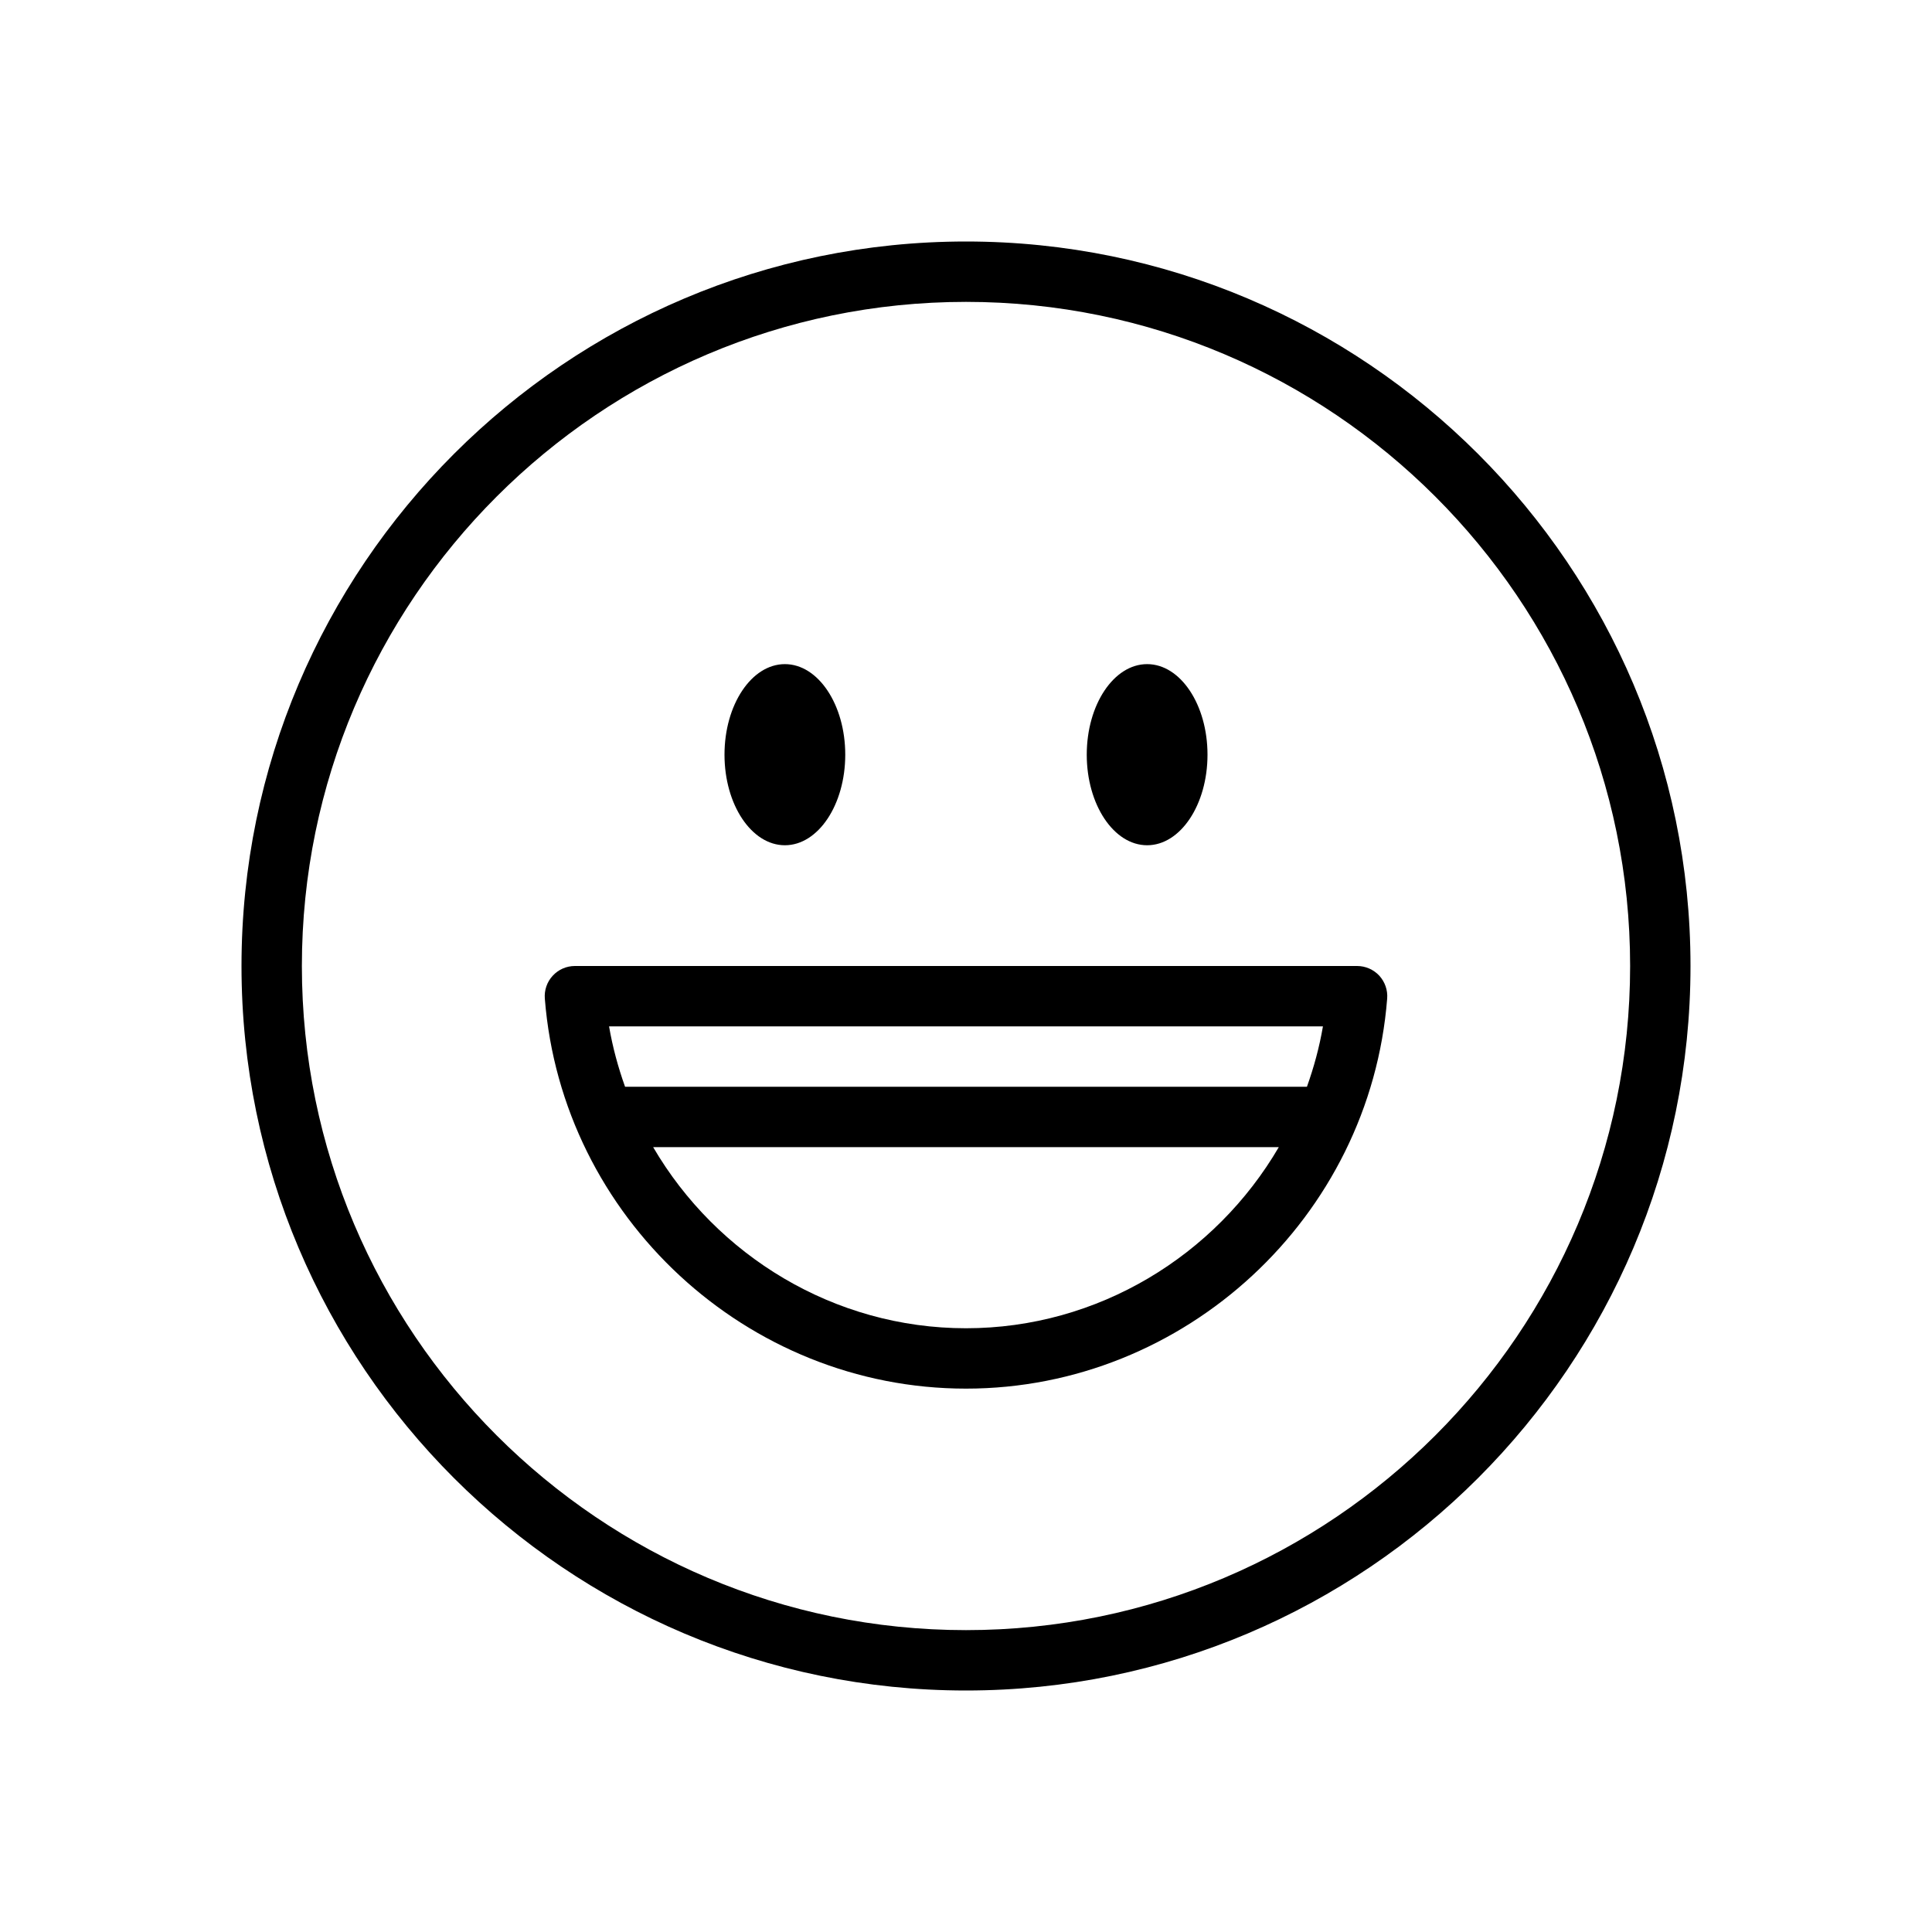 <svg version="1.1" xmlns="http://www.w3.org/2000/svg" width="32" height="32" viewBox="0 0 32 32">
<title>emoji-smile</title>
<path d="M16 4c-6.617 0-12 5.383-12 12s5.383 12 12 12 12-5.383 12-12-5.383-12-12-12zM16 27c-6.065 0-11-4.935-11-11s4.935-11 11-11 11 4.935 11 11-4.935 11-11 11z"></path>
<path d="M14 12.5c0 0.828-0.448 1.5-1 1.5s-1-0.672-1-1.5c0-0.828 0.448-1.5 1-1.5s1 0.672 1 1.5z"></path>
<path d="M20 12.5c0 0.828-0.448 1.5-1 1.5s-1-0.672-1-1.5c0-0.828 0.448-1.5 1-1.5s1 0.672 1 1.5z"></path>
<path d="M22.478 16h-12.956c-0.14 0-0.272 0.058-0.367 0.161-0.095 0.102-0.142 0.24-0.131 0.379 0.284 3.622 3.348 6.46 6.976 6.46s6.692-2.838 6.976-6.461c0.011-0.139-0.037-0.276-0.131-0.379-0.095-0.102-0.228-0.16-0.367-0.16zM21.912 17c-0.059 0.345-0.15 0.678-0.265 1h-11.294c-0.115-0.322-0.206-0.655-0.265-1h11.824zM16 22c-2.187 0-4.133-1.205-5.182-3h10.363c-1.048 1.795-2.994 3-5.181 3z"></path>
</svg>
